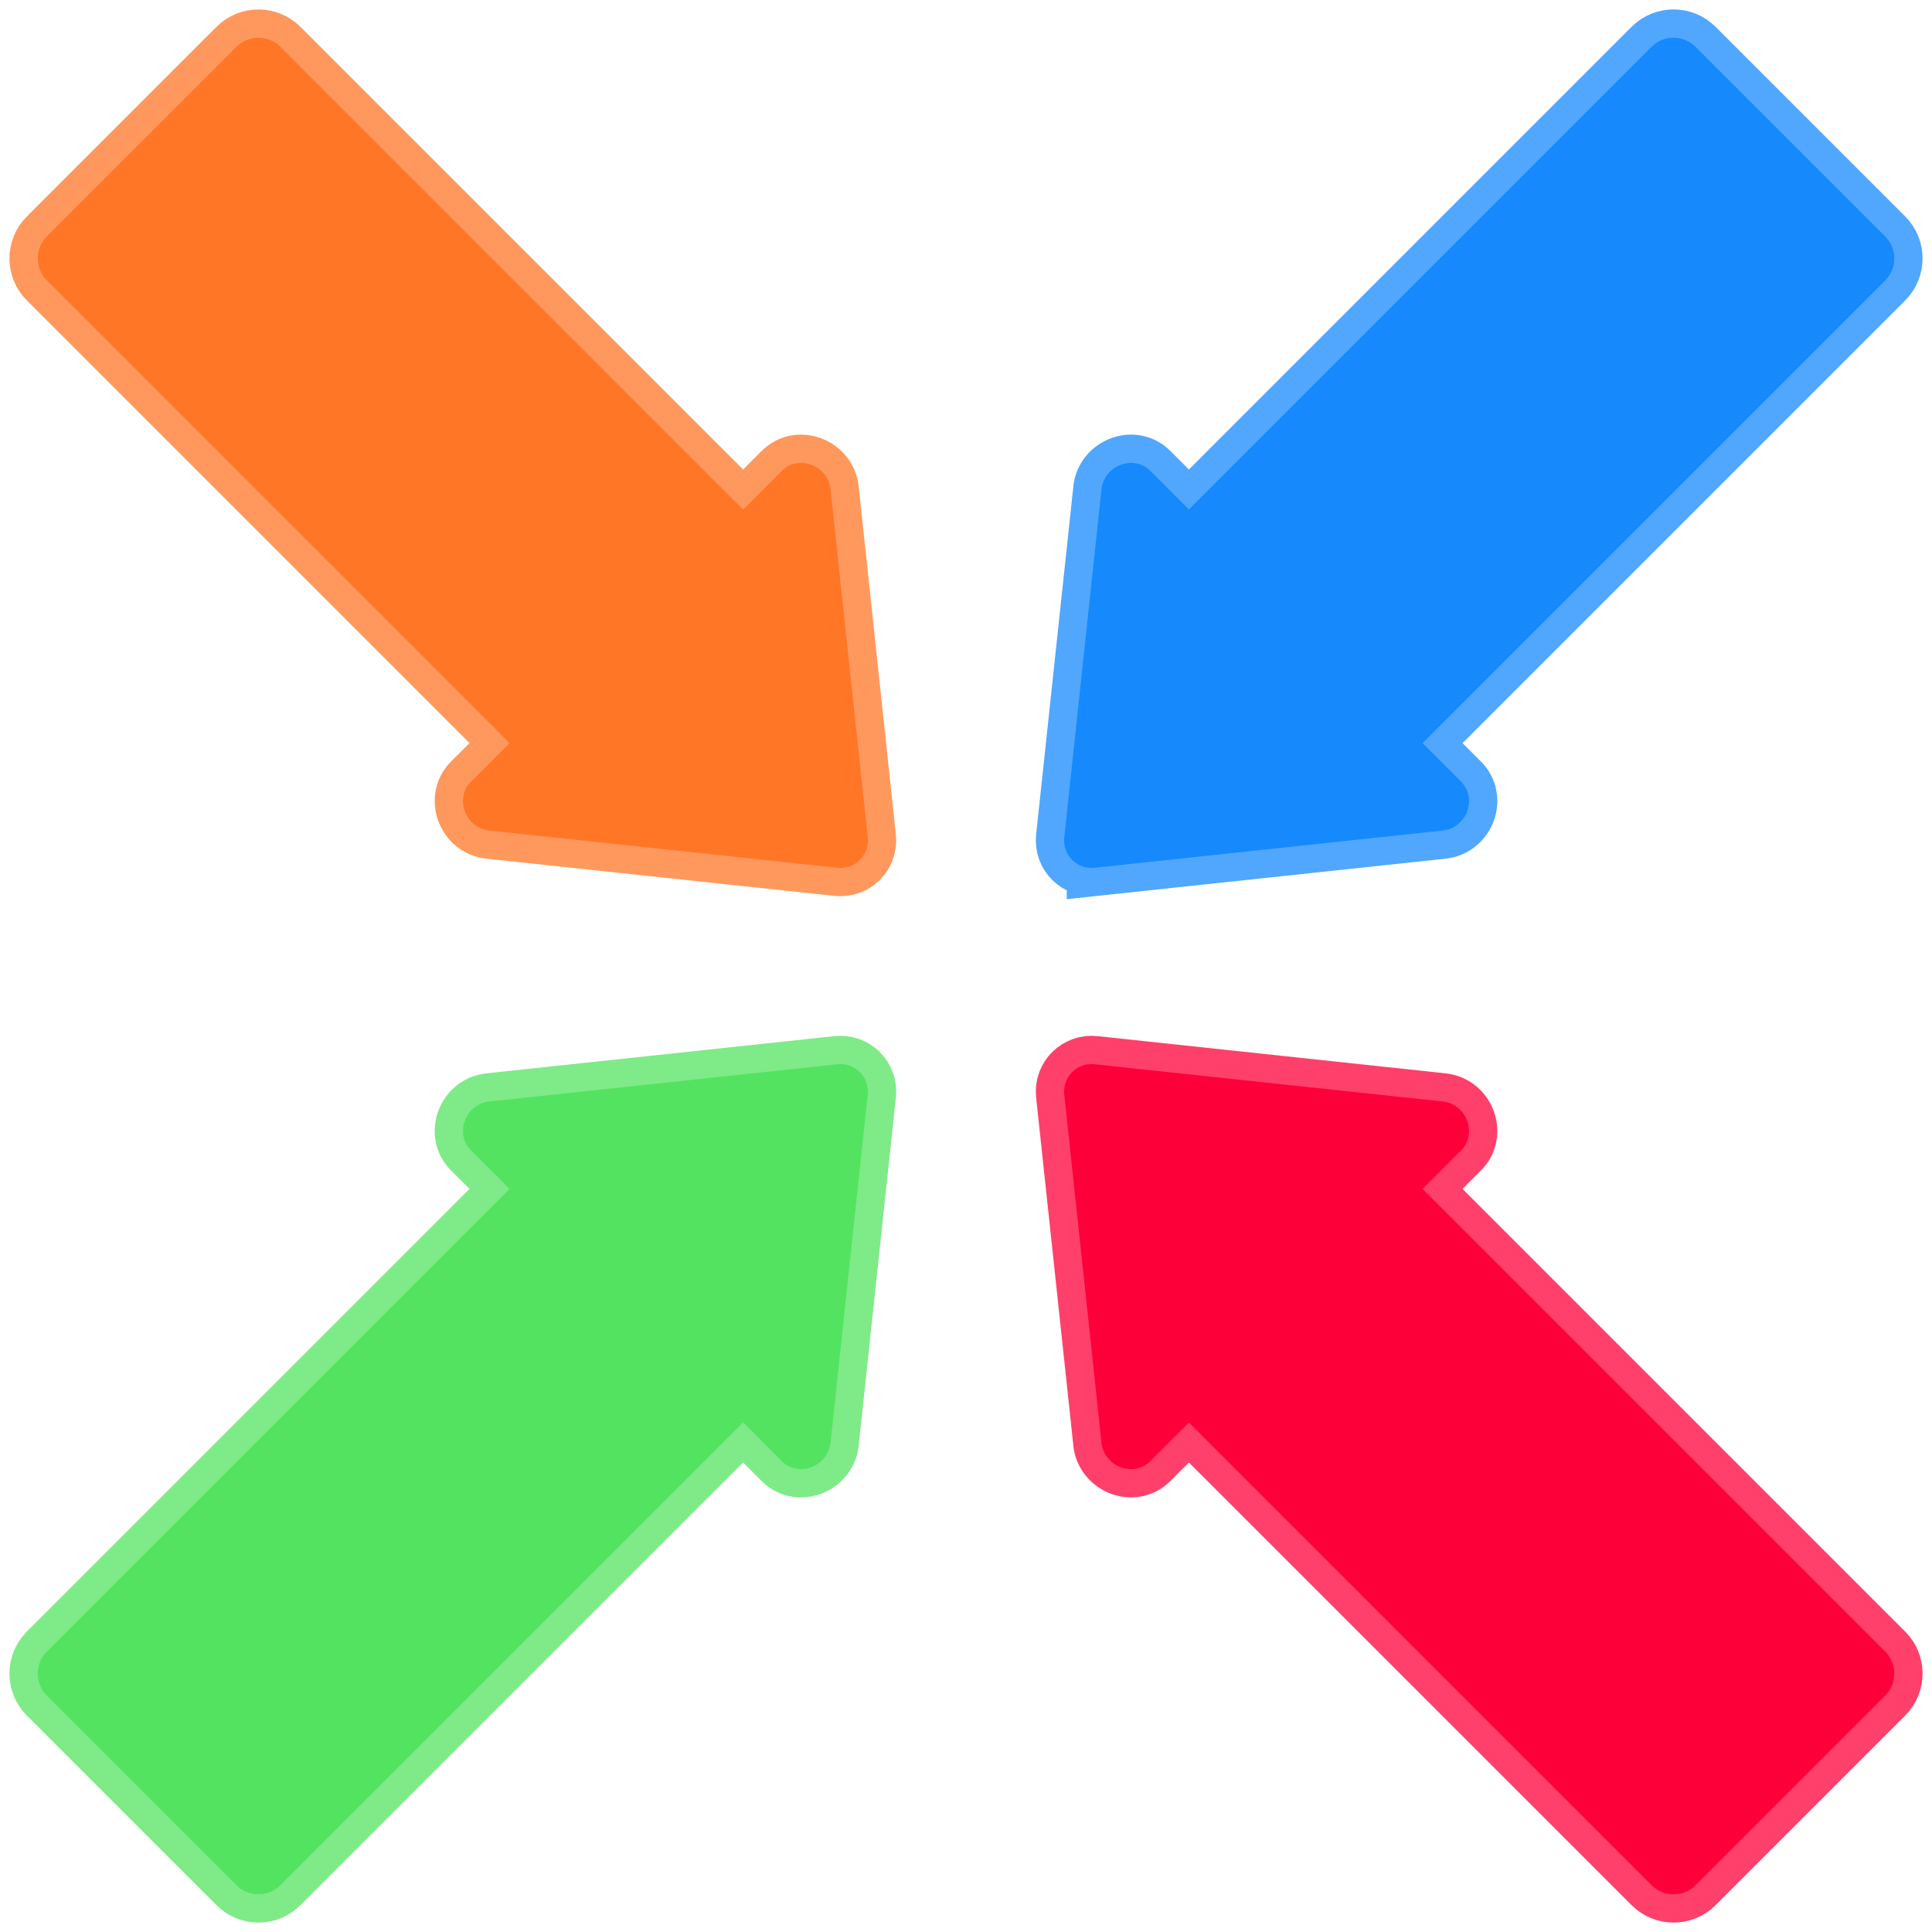 <svg
	height="64"
	width="64"
	viewBox="0 0 512 512"
	xmlns="http://www.w3.org/2000/svg">
	<g>
		<g clip-rule="evenodd" fill-rule="evenodd">
			<path stroke="#FF7627" stroke-width="15" stroke-opacity="0.75"
				d="m229.958 221.915-9.813-91.777c-.323-6.528-8.358-9.965-12.993-5.331l-10.223 10.223-122.636-122.635c-3.191-3.192-8.414-3.192-11.606 0l-50.292 50.291c-3.192 3.192-3.192 8.414 0 11.606l122.636 122.636-10.224 10.224c-4.372 4.368-1.543 12.262 4.904 12.948l92.085 9.845c4.699.569 8.666-3.279 8.162-8.03z"
				fill="#FF7627"/>
			<path stroke="#54e360" stroke-width="15" stroke-opacity="0.75"
				d="m221.796 282.058-92.085 9.845c-6.447.685-9.276 8.579-4.904 12.947l10.224 10.224-122.636 122.637c-3.191 3.192-3.191 8.414 0 11.606l50.292 50.292c3.192 3.192 8.414 3.192 11.606 0l122.636-122.636 10.224 10.224c4.635 4.634 12.67 1.197 12.993-5.331l9.812-91.777c.504-4.752-3.462-8.6-8.162-8.031z"
				fill="#54e360"/>
			<path stroke="#FD003A" stroke-width="15" stroke-opacity="0.75"
				d="m282.047 290.088 9.812 91.777c.323 6.528 8.358 9.965 12.993 5.331l10.223-10.224 122.636 122.636c3.192 3.192 8.414 3.192 11.606 0l50.292-50.292c3.192-3.192 3.192-8.414 0-11.606l-122.636-122.635 10.224-10.224c4.373-4.368 1.543-12.262-4.904-12.947l-92.086-9.845c-4.699-.57-8.665 3.278-8.16 8.029z"
				fill="#FD003A"/>
			<path stroke="#1689FC" stroke-width="15" stroke-opacity="0.75"
				d="m290.208 229.945 92.086-9.845c6.447-.685 9.276-8.579 4.904-12.947l-10.224-10.224 122.635-122.637c3.191-3.192 3.191-8.414 0-11.606l-50.292-50.292c-3.191-3.192-8.414-3.192-11.606 0l-122.636 122.636-10.223-10.223c-4.635-4.635-12.67-1.197-12.993 5.33l-9.812 91.778c-.505 4.751 3.461 8.599 8.161 8.03z"
				fill="#1689FC"/>
		</g>
	</g>
</svg>